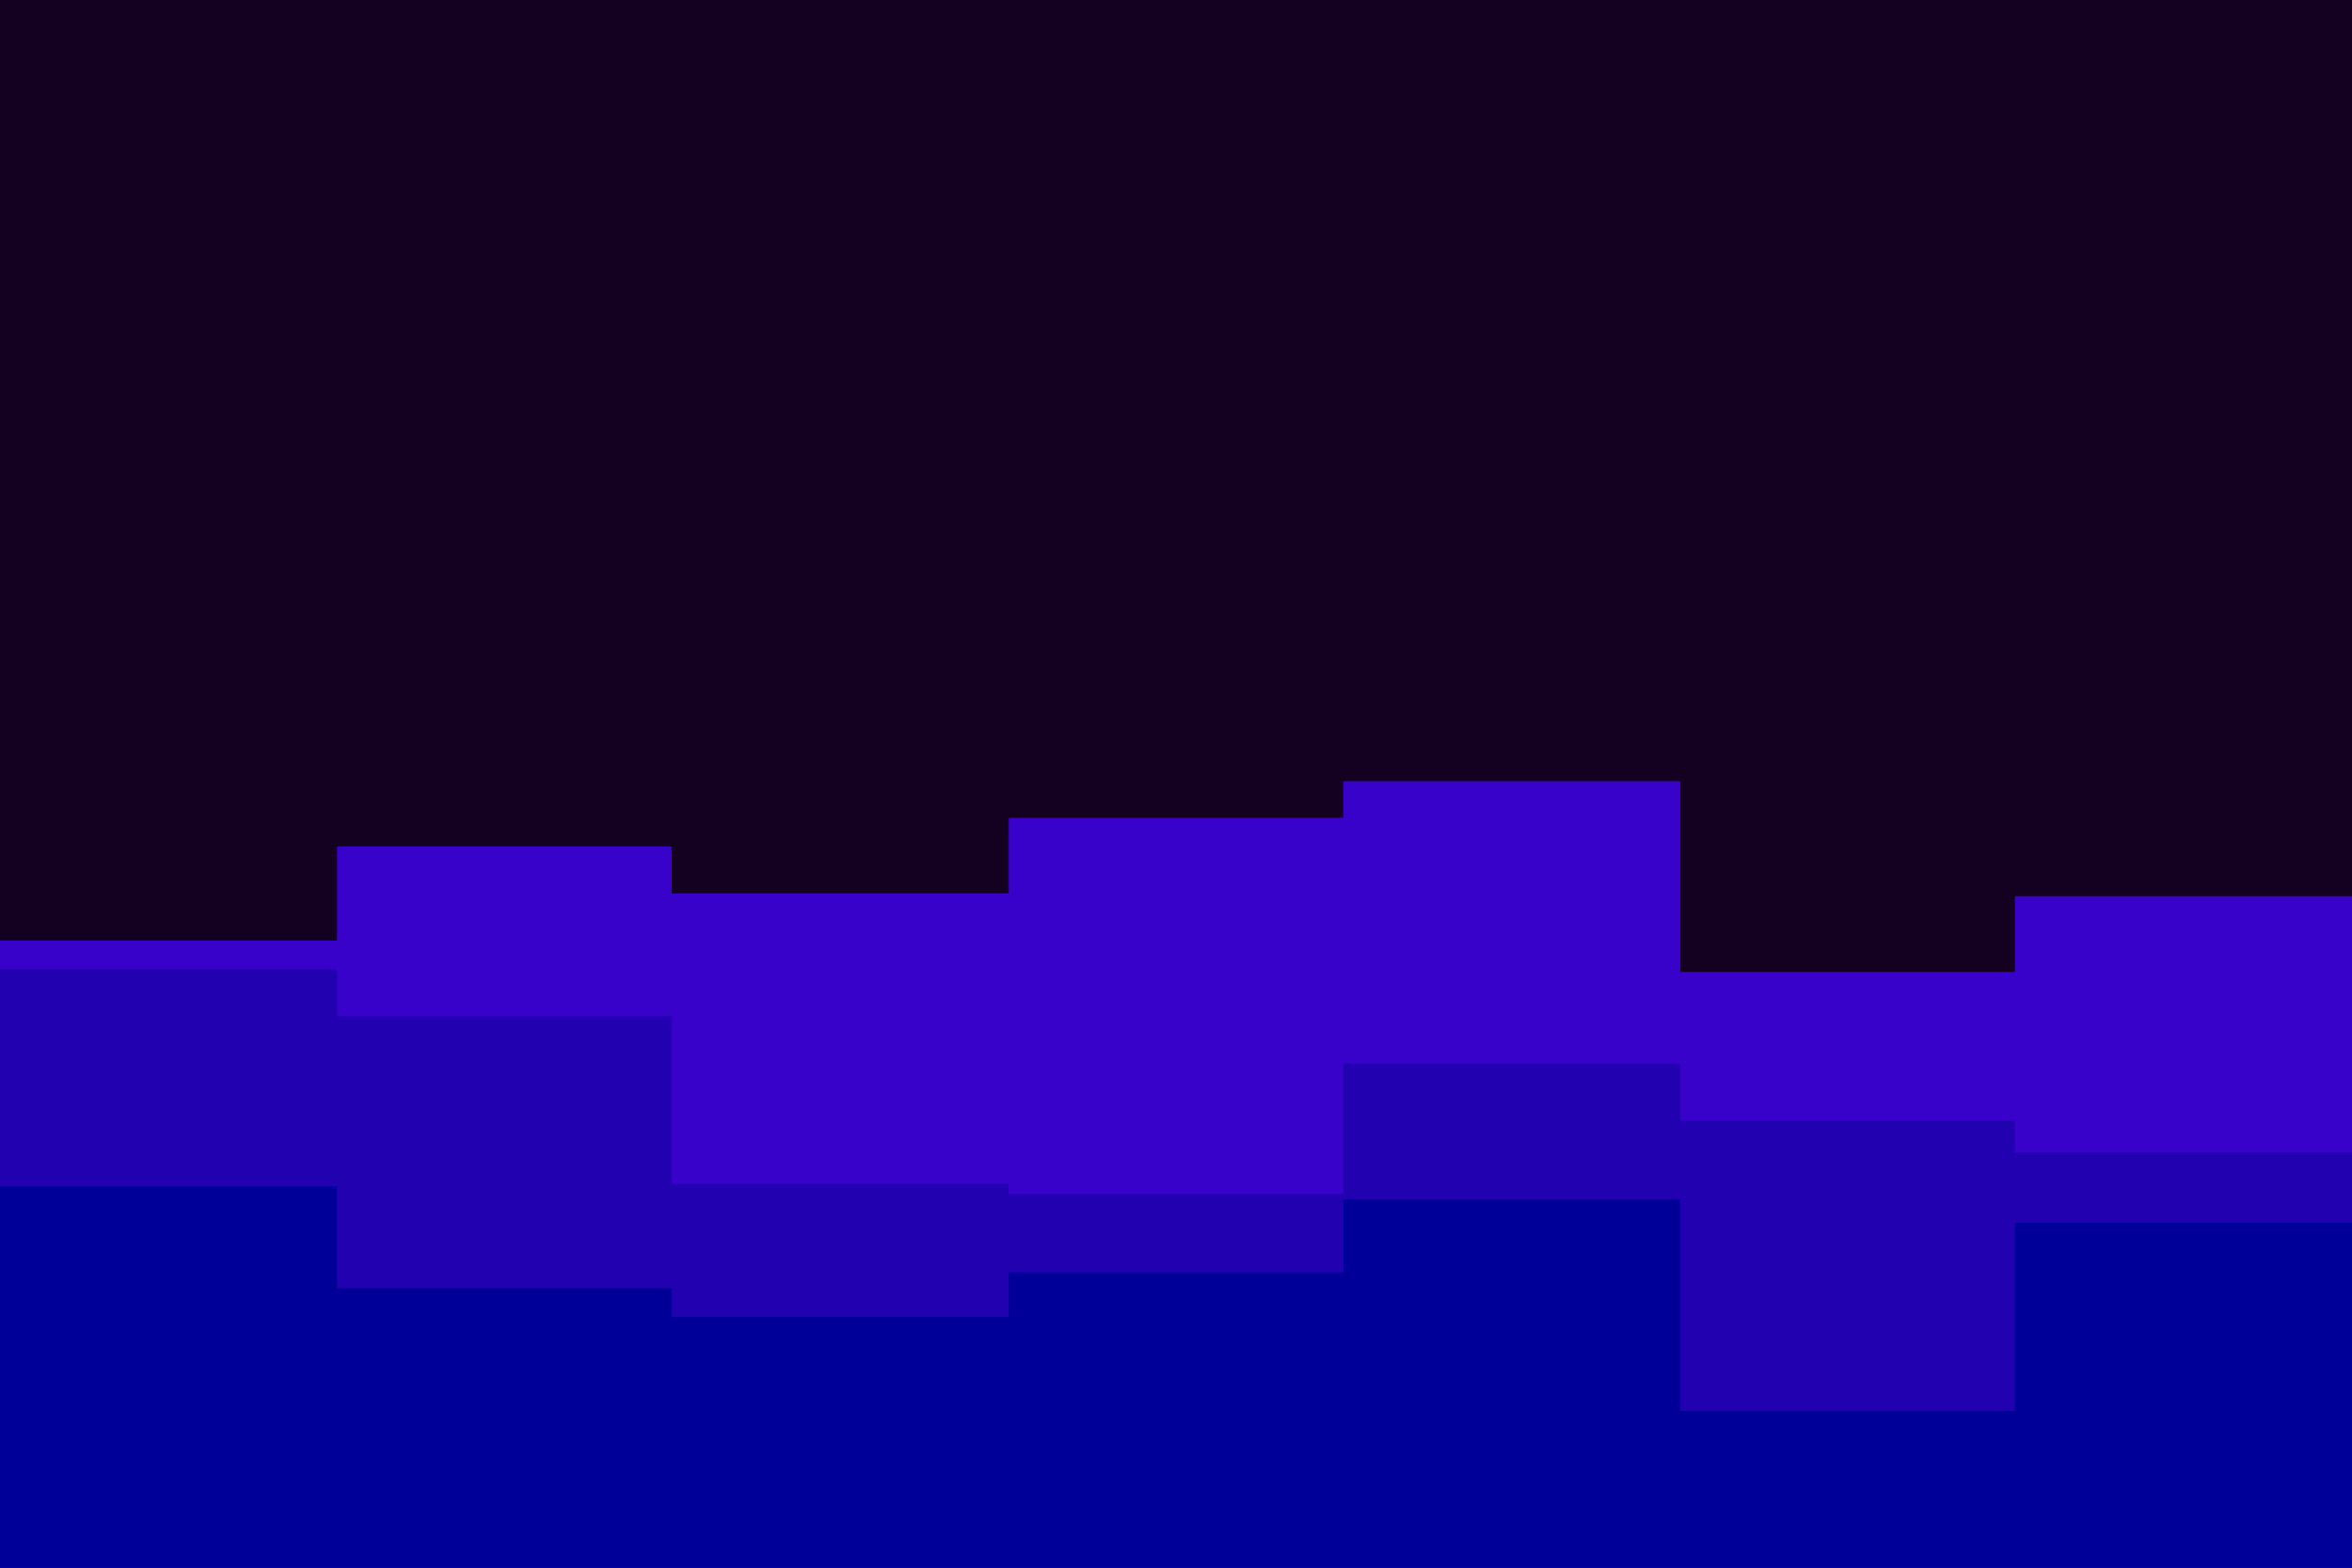 <svg id="visual" viewBox="0 0 900 600" width="900" height="600" xmlns="http://www.w3.org/2000/svg" xmlns:xlink="http://www.w3.org/1999/xlink" version="1.1"><rect x="0" y="0" width="900" height="600" fill="#140021"></rect><path d="M0 360L129 360L129 324L257 324L257 342L386 342L386 313L514 313L514 299L643 299L643 372L771 372L771 343L900 343L900 313L900 601L900 601L771 601L771 601L643 601L643 601L514 601L514 601L386 601L386 601L257 601L257 601L129 601L129 601L0 601Z" fill="#3902cb"></path><path d="M0 371L129 371L129 389L257 389L257 453L386 453L386 457L514 457L514 407L643 407L643 429L771 429L771 441L900 441L900 391L900 601L900 601L771 601L771 601L643 601L643 601L514 601L514 601L386 601L386 601L257 601L257 601L129 601L129 601L0 601Z" fill="#2201b1"></path><path d="M0 454L129 454L129 493L257 493L257 504L386 504L386 487L514 487L514 459L643 459L643 540L771 540L771 468L900 468L900 536L900 601L900 601L771 601L771 601L643 601L643 601L514 601L514 601L386 601L386 601L257 601L257 601L129 601L129 601L0 601Z" fill="#000098"></path></svg>